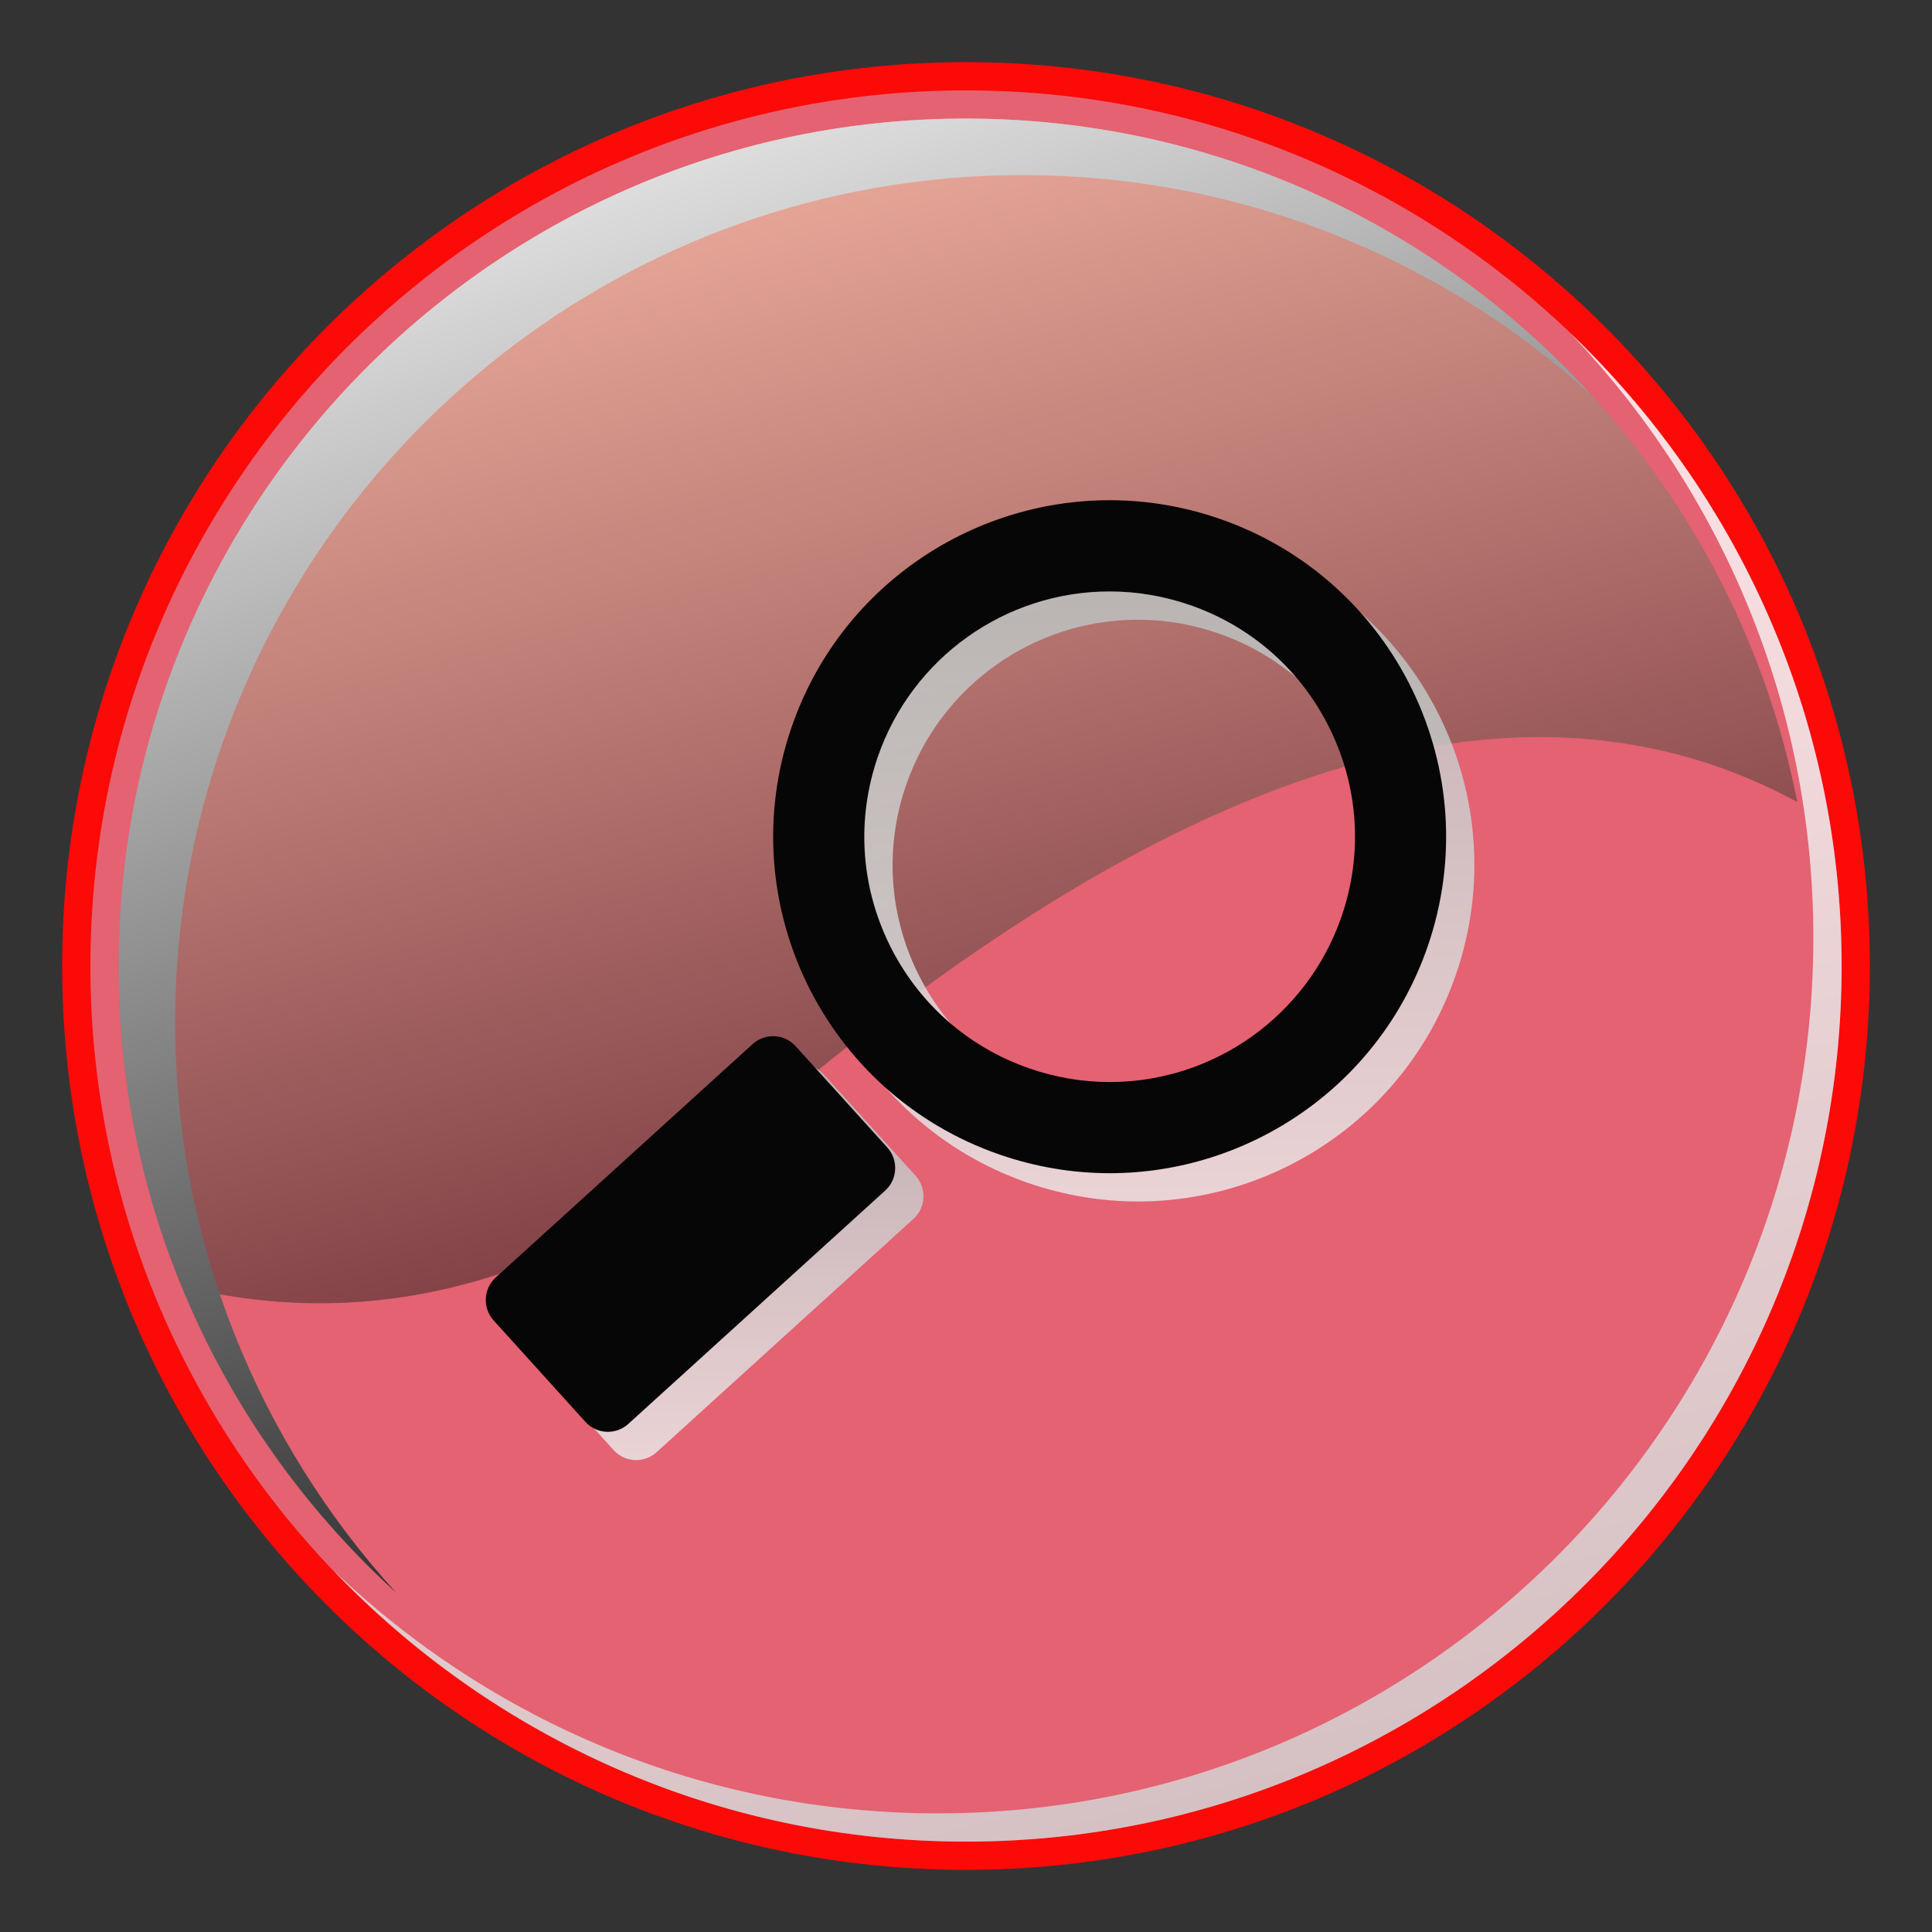 <?xml version="1.0" encoding="UTF-8"?>
<!DOCTYPE svg  PUBLIC '-//W3C//DTD SVG 1.1//EN'  'http://www.w3.org/Graphics/SVG/1.1/DTD/svg11.dtd'>
<svg enable-background="new 0 0 68.4 68.4" version="1.1" viewBox="0 0 68.4 68.4" xml:space="preserve" xmlns="http://www.w3.org/2000/svg">
		<rect x="0" y="0" width="68.4" height="68.4" fill="#333333" stroke="none"/>
		<path d="m34.2 65.7c-17.369 0-31.5-14.131-31.5-31.5s14.131-31.5 31.5-31.5 31.5 14.131 31.5 31.5-14.131 31.5-31.5 31.5z" fill="#E46272"/>
			<path d="m34.2 3.2c17.093 0 31 13.907 31 31s-13.907 31-31 31-31-13.907-31-31 13.907-31 31-31m0-1c-17.674 0-32 14.328-32 32 0 17.674 14.326 32 32 32 17.672 0 32-14.326 32-32 0-17.672-14.328-32-32-32z" fill="#FB0A08"/>
	<g opacity=".8">
		<linearGradient id="f" x1="33.294" x2="49.871" y1="22.953" y2="86.484" gradientUnits="userSpaceOnUse">
			<stop stop-color="#fff" offset="0"/>
			<stop stop-color="#B7C2C1" offset="1"/>
		</linearGradient>
		<path d="m55.599 11.802c5.32 5.568 8.6 13.105 8.6 21.398 0 17.094-13.904 31-30.998 31-8.293 0-15.83-3.279-21.398-8.602 5.647 5.911 13.596 9.602 22.397 9.602 17.094 0 31-13.904 31-31 0-8.801-3.693-16.75-9.601-22.398z" fill="url(#f)"/>
	</g>
	<g opacity=".5">
			<linearGradient id="g" x1="25.736" x2="37.175" y1="3.41" y2="45.025" gradientUnits="userSpaceOnUse">
				<stop stop-color="#FDFECC" offset="0"/>
				<stop stop-color="#070606" offset="1"/>
			</linearGradient>
			<path d="m26.554 39.903c10.875-9.359 24.949-18.096 37.078-11.508-2.713-13.773-14.877-24.197-29.432-24.197-16.543 0-30 13.461-30 30.004 0 4.008 0.795 7.832 2.229 11.33 4.758 1.197 12.158 1.231 20.125-5.629z" fill="url(#g)"/>
	</g>
		<linearGradient id="h" x1="20.364" x2="41.651" y1="-2.157" y2="59.574" gradientUnits="userSpaceOnUse">
			<stop stop-color="#fff" offset="0"/>
			<stop stop-color="#070606" offset="1"/>
		</linearGradient>
		<path d="m6.202 36.204c0-16.543 13.457-30.004 30-30.004 7.762 0 14.846 2.965 20.178 7.82-5.492-6.031-13.402-9.822-22.18-9.822-16.543 0-30 13.461-30 30.004 0 8.779 3.791 16.689 9.822 22.182-4.855-5.334-7.82-12.416-7.82-20.18z" fill="url(#h)"/>
		<linearGradient id="i" x1="25.447" x2="25.447" y1="56.728" y2="38.058" gradientUnits="userSpaceOnUse">
			<stop stop-color="#fff" offset="0"/>
			<stop stop-color="#B7C2C1" offset="1"/>
		</linearGradient>
		<path d="m29.167 38.038c-0.396-0.438-1.08-0.473-1.518-0.074l-9.098 8.264c-0.439 0.398-0.473 1.083-0.074 1.521l3.248 3.591c0.396 0.439 1.082 0.473 1.52 0.074l9.098-8.264c0.438-0.398 0.471-1.083 0.074-1.522l-3.25-3.59z" fill="url(#i)" opacity=".8"/>
		<linearGradient id="j" x1="40.287" x2="40.287" y1="51.102" y2="19.343" gradientUnits="userSpaceOnUse">
			<stop stop-color="#fff" offset="0"/>
			<stop stop-color="#B7C2C1" offset="1"/>
		</linearGradient>
		<path d="m44.181 19.369c-1.287-0.446-2.604-0.659-3.895-0.659-4.936 0-9.549 3.093-11.254 8.02-2.152 6.216 1.145 12.998 7.359 15.148 1.291 0.445 2.604 0.659 3.896 0.659 4.936 0 9.549-3.093 11.254-8.02 2.151-6.215-1.144-12.997-7.36-15.148zm4.31 14.094c-1.209 3.496-4.508 5.846-8.203 5.846-0.963 0-1.92-0.162-2.84-0.481-2.191-0.758-3.957-2.325-4.971-4.409-1.012-2.086-1.152-4.441-0.395-6.633 1.211-3.497 4.506-5.846 8.203-5.846 0.963 0 1.918 0.162 2.84 0.48 2.191 0.758 3.957 2.323 4.969 4.41 1.014 2.086 1.155 4.441 0.397 6.633z" fill="url(#j)" opacity=".8"/>
	<g fill="#070606">
		<path d="m28.167 37.037c-0.396-0.438-1.08-0.473-1.52-0.074l-9.096 8.264c-0.439 0.398-0.473 1.083-0.074 1.521l3.248 3.591c0.396 0.439 1.08 0.473 1.518 0.074l9.098-8.264c0.438-0.398 0.473-1.083 0.074-1.522l-3.248-3.59z"/>
		<path d="m43.181 18.368c-1.289-0.446-2.604-0.659-3.895-0.659-4.936 0-9.551 3.093-11.256 8.02-2.15 6.216 1.145 12.998 7.361 15.148 1.291 0.445 2.604 0.659 3.895 0.659 4.938 0 9.551-3.093 11.256-8.02 2.148-6.215-1.145-12.997-7.361-15.148zm4.31 14.094c-1.211 3.496-4.508 5.846-8.205 5.846-0.963 0-1.918-0.162-2.838-0.481-2.191-0.758-3.957-2.325-4.971-4.409-1.014-2.086-1.154-4.441-0.396-6.633 1.211-3.497 4.508-5.846 8.205-5.846 0.961 0 1.916 0.162 2.84 0.48 2.189 0.758 3.955 2.323 4.969 4.41 1.013 2.086 1.154 4.442 0.396 6.633z"/>
	</g>
</svg>
